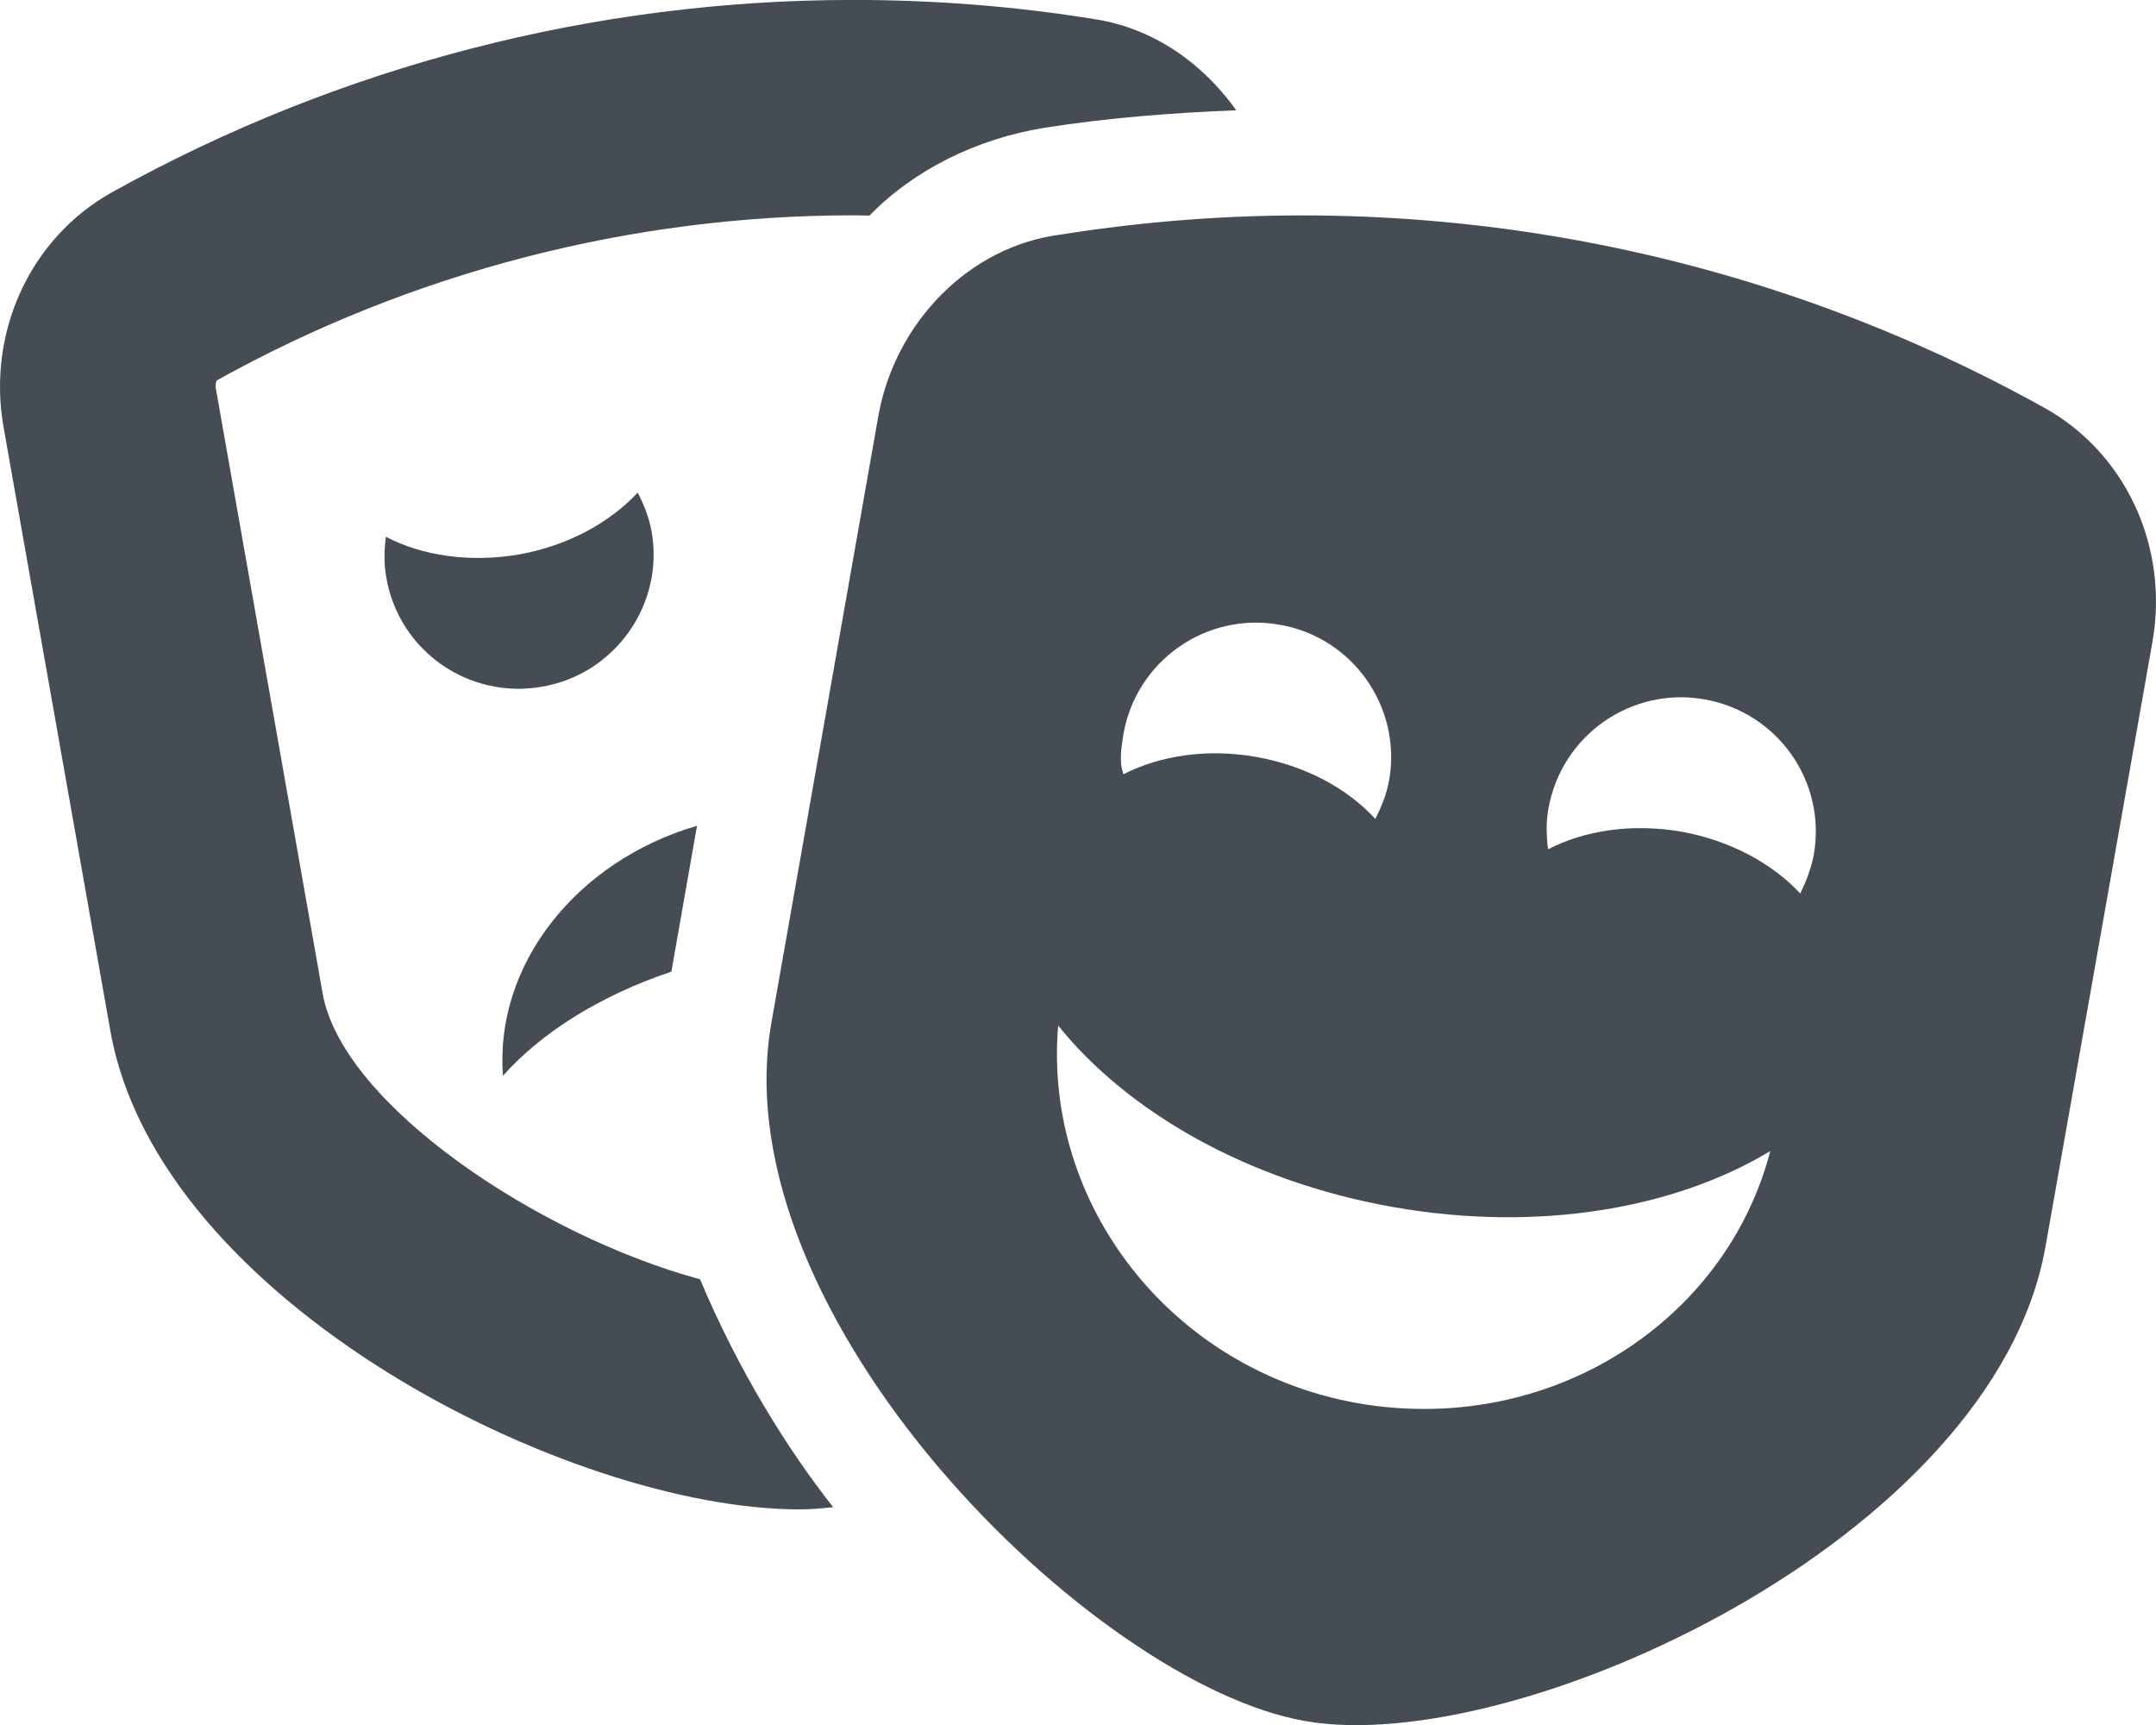 <svg width="100" height="80" viewBox="0 0 100 80" fill="none"
  xmlns="http://www.w3.org/2000/svg">
  <g clip-path="url(#clip0_31_1920)">
    <path d="M32.328 38.297C26.719 39.938 22.938 44.75 23.328 49.891C25.109 47.891 27.828 46.172 31.141 45.062L32.328 38.297ZM14.966 46.078L10.017 18.047C9.959 17.797 10.058 17.641 10.058 17.641C19.081 12.62 29.292 9.986 39.589 9.986C39.843 9.986 40.075 9.998 40.329 9.998C42.376 7.888 45.29 6.443 48.395 5.935C51.343 5.466 54.351 5.232 57.34 5.115C55.778 2.927 53.517 1.323 50.803 0.893C47.073 0.287 43.318 -0.003 39.589 -0.003C27.598 -0.003 15.776 3.036 5.198 8.915C1.41 11.027 -0.602 15.391 0.16 19.781L5.12 47.812C7.347 60.391 26.417 70 37.073 70C37.64 70 38.132 69.954 38.641 69.895C36.531 67.218 34.25 63.567 32.469 59.328C25.016 57.312 15.891 51.25 14.966 46.078ZM30.219 24.625C30.094 23.969 29.859 23.391 29.578 22.844C28.289 24.23 26.356 25.305 24.07 25.714C21.786 26.105 19.578 25.773 17.898 24.894C17.82 25.519 17.801 26.144 17.918 26.788C18.504 30.186 21.746 32.45 25.145 31.846C28.531 31.266 30.828 28.016 30.219 24.625ZM94.812 18.906C80.927 11.191 64.906 8.378 49.203 10.878C44.922 11.422 41.531 14.977 40.75 19.234L35.781 47.422C33.38 61.036 50.677 78.094 60.516 79.812C70.219 81.552 92.469 71.425 94.875 57.812L99.836 29.766C100.609 25.359 98.594 21 94.812 18.906ZM52.109 34.031C52.715 30.633 55.956 28.367 59.355 28.974C62.753 29.559 65.019 32.8 64.433 36.18C64.316 36.824 64.081 37.41 63.788 37.977C62.499 36.57 60.566 35.516 58.281 35.106C55.976 34.696 53.788 35.048 52.109 35.907C51.891 35.297 52.016 34.672 52.109 34.031ZM62.984 65.078C54.294 63.535 48.377 55.824 49.08 47.562C52.302 51.567 57.869 54.788 64.625 55.98C71.383 57.171 77.709 56.039 82.109 53.383C80.031 61.359 71.828 66.609 62.984 65.078ZM83.5 41.438C82.211 40.051 80.258 38.977 77.973 38.567C75.689 38.177 73.502 38.508 71.802 39.387C71.723 38.762 71.704 38.138 71.821 37.494C72.427 34.095 75.668 31.83 79.066 32.436C82.465 33.041 84.731 36.262 84.124 39.661C84 40.297 83.766 40.891 83.5 41.438Z" fill="#464C54"/>
  </g>
  <defs>
    <clipPath id="clip0_31_1920">
      <rect width="100" height="80" fill="white"/>
    </clipPath>
  </defs>
</svg>
